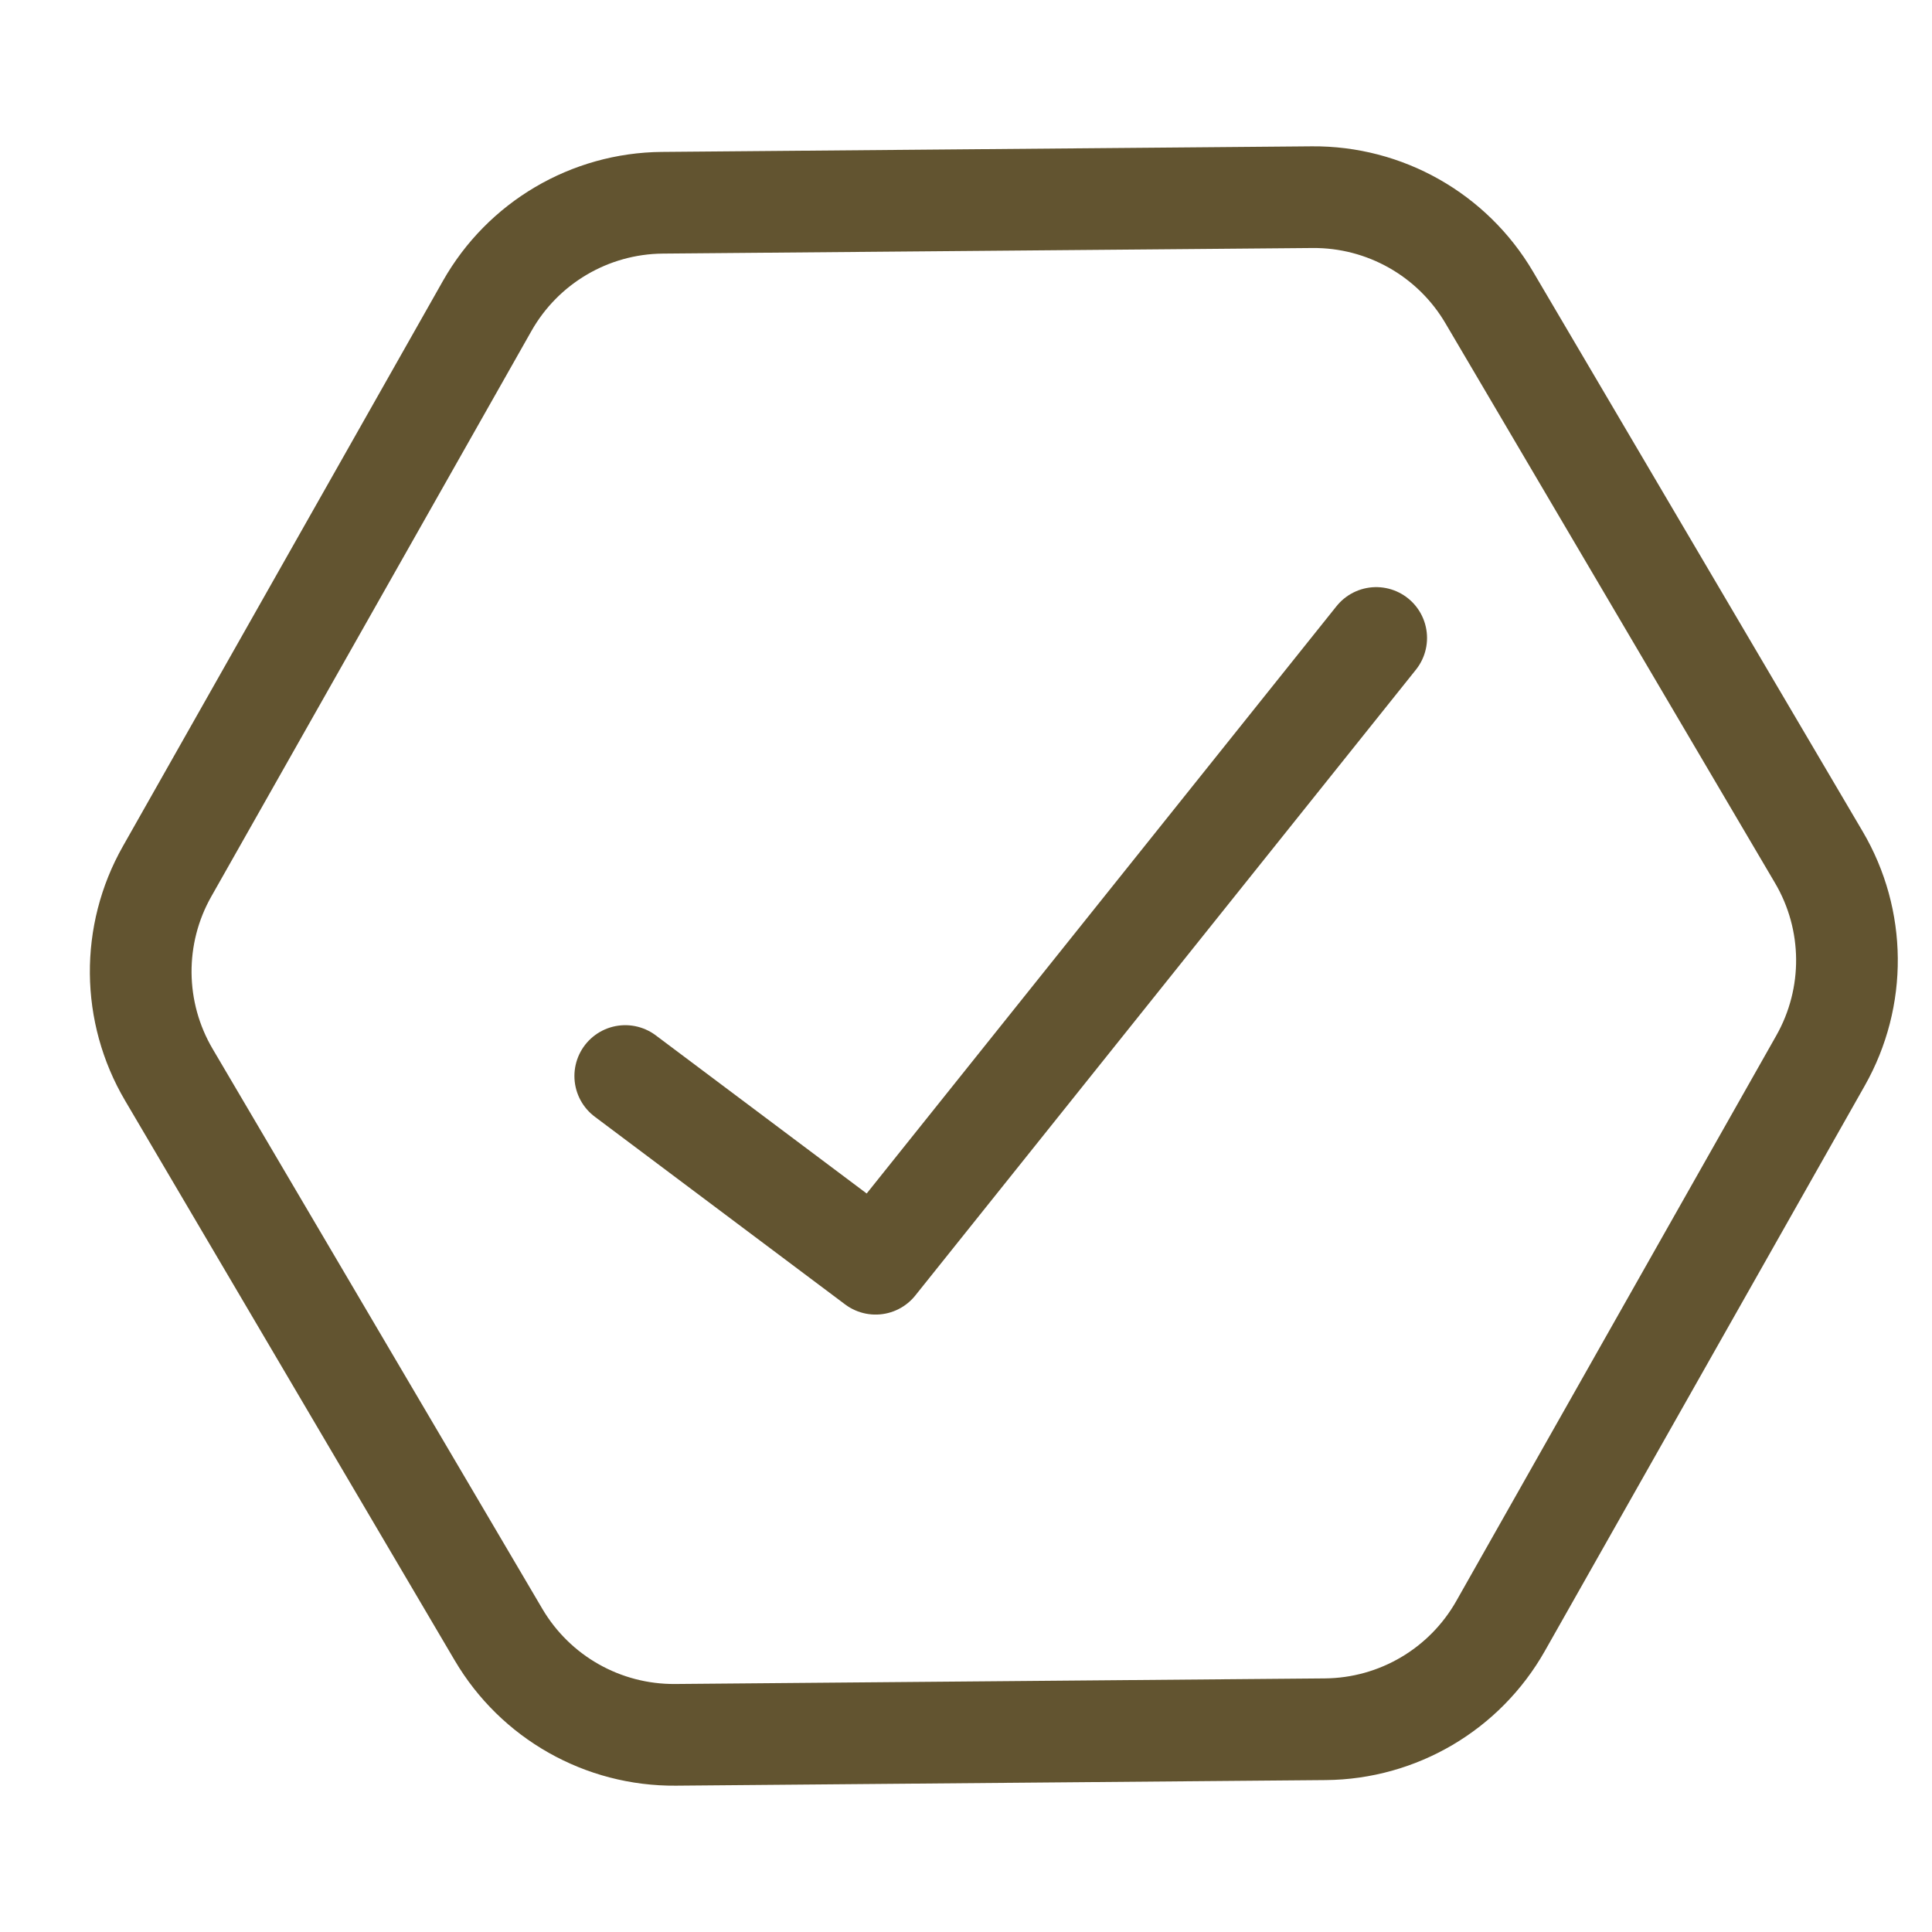 <svg width="19" height="19" viewBox="0 0 19 19" fill="none" xmlns="http://www.w3.org/2000/svg">
<g id="Group 4685">
<path id="ploygon-1" d="M1.661 10.57C1.298 9.954 1.291 9.192 1.643 8.57L4.791 3.009C5.143 2.387 5.8 2 6.514 1.994L12.904 1.939C13.618 1.933 14.282 2.308 14.645 2.924L17.887 8.43C18.25 9.046 18.256 9.808 17.904 10.43L14.757 15.991C14.405 16.613 13.748 17 13.033 17.006L6.644 17.061C5.929 17.067 5.266 16.692 4.903 16.076L1.661 10.57Z" stroke="#625430" stroke-linejoin="round"/>
<path id="Vector_2" d="M13.534 6.274L8.611 12.428L6.149 10.582" stroke="#625430" stroke-linecap="round" stroke-linejoin="round"/>
</g>
</svg>
